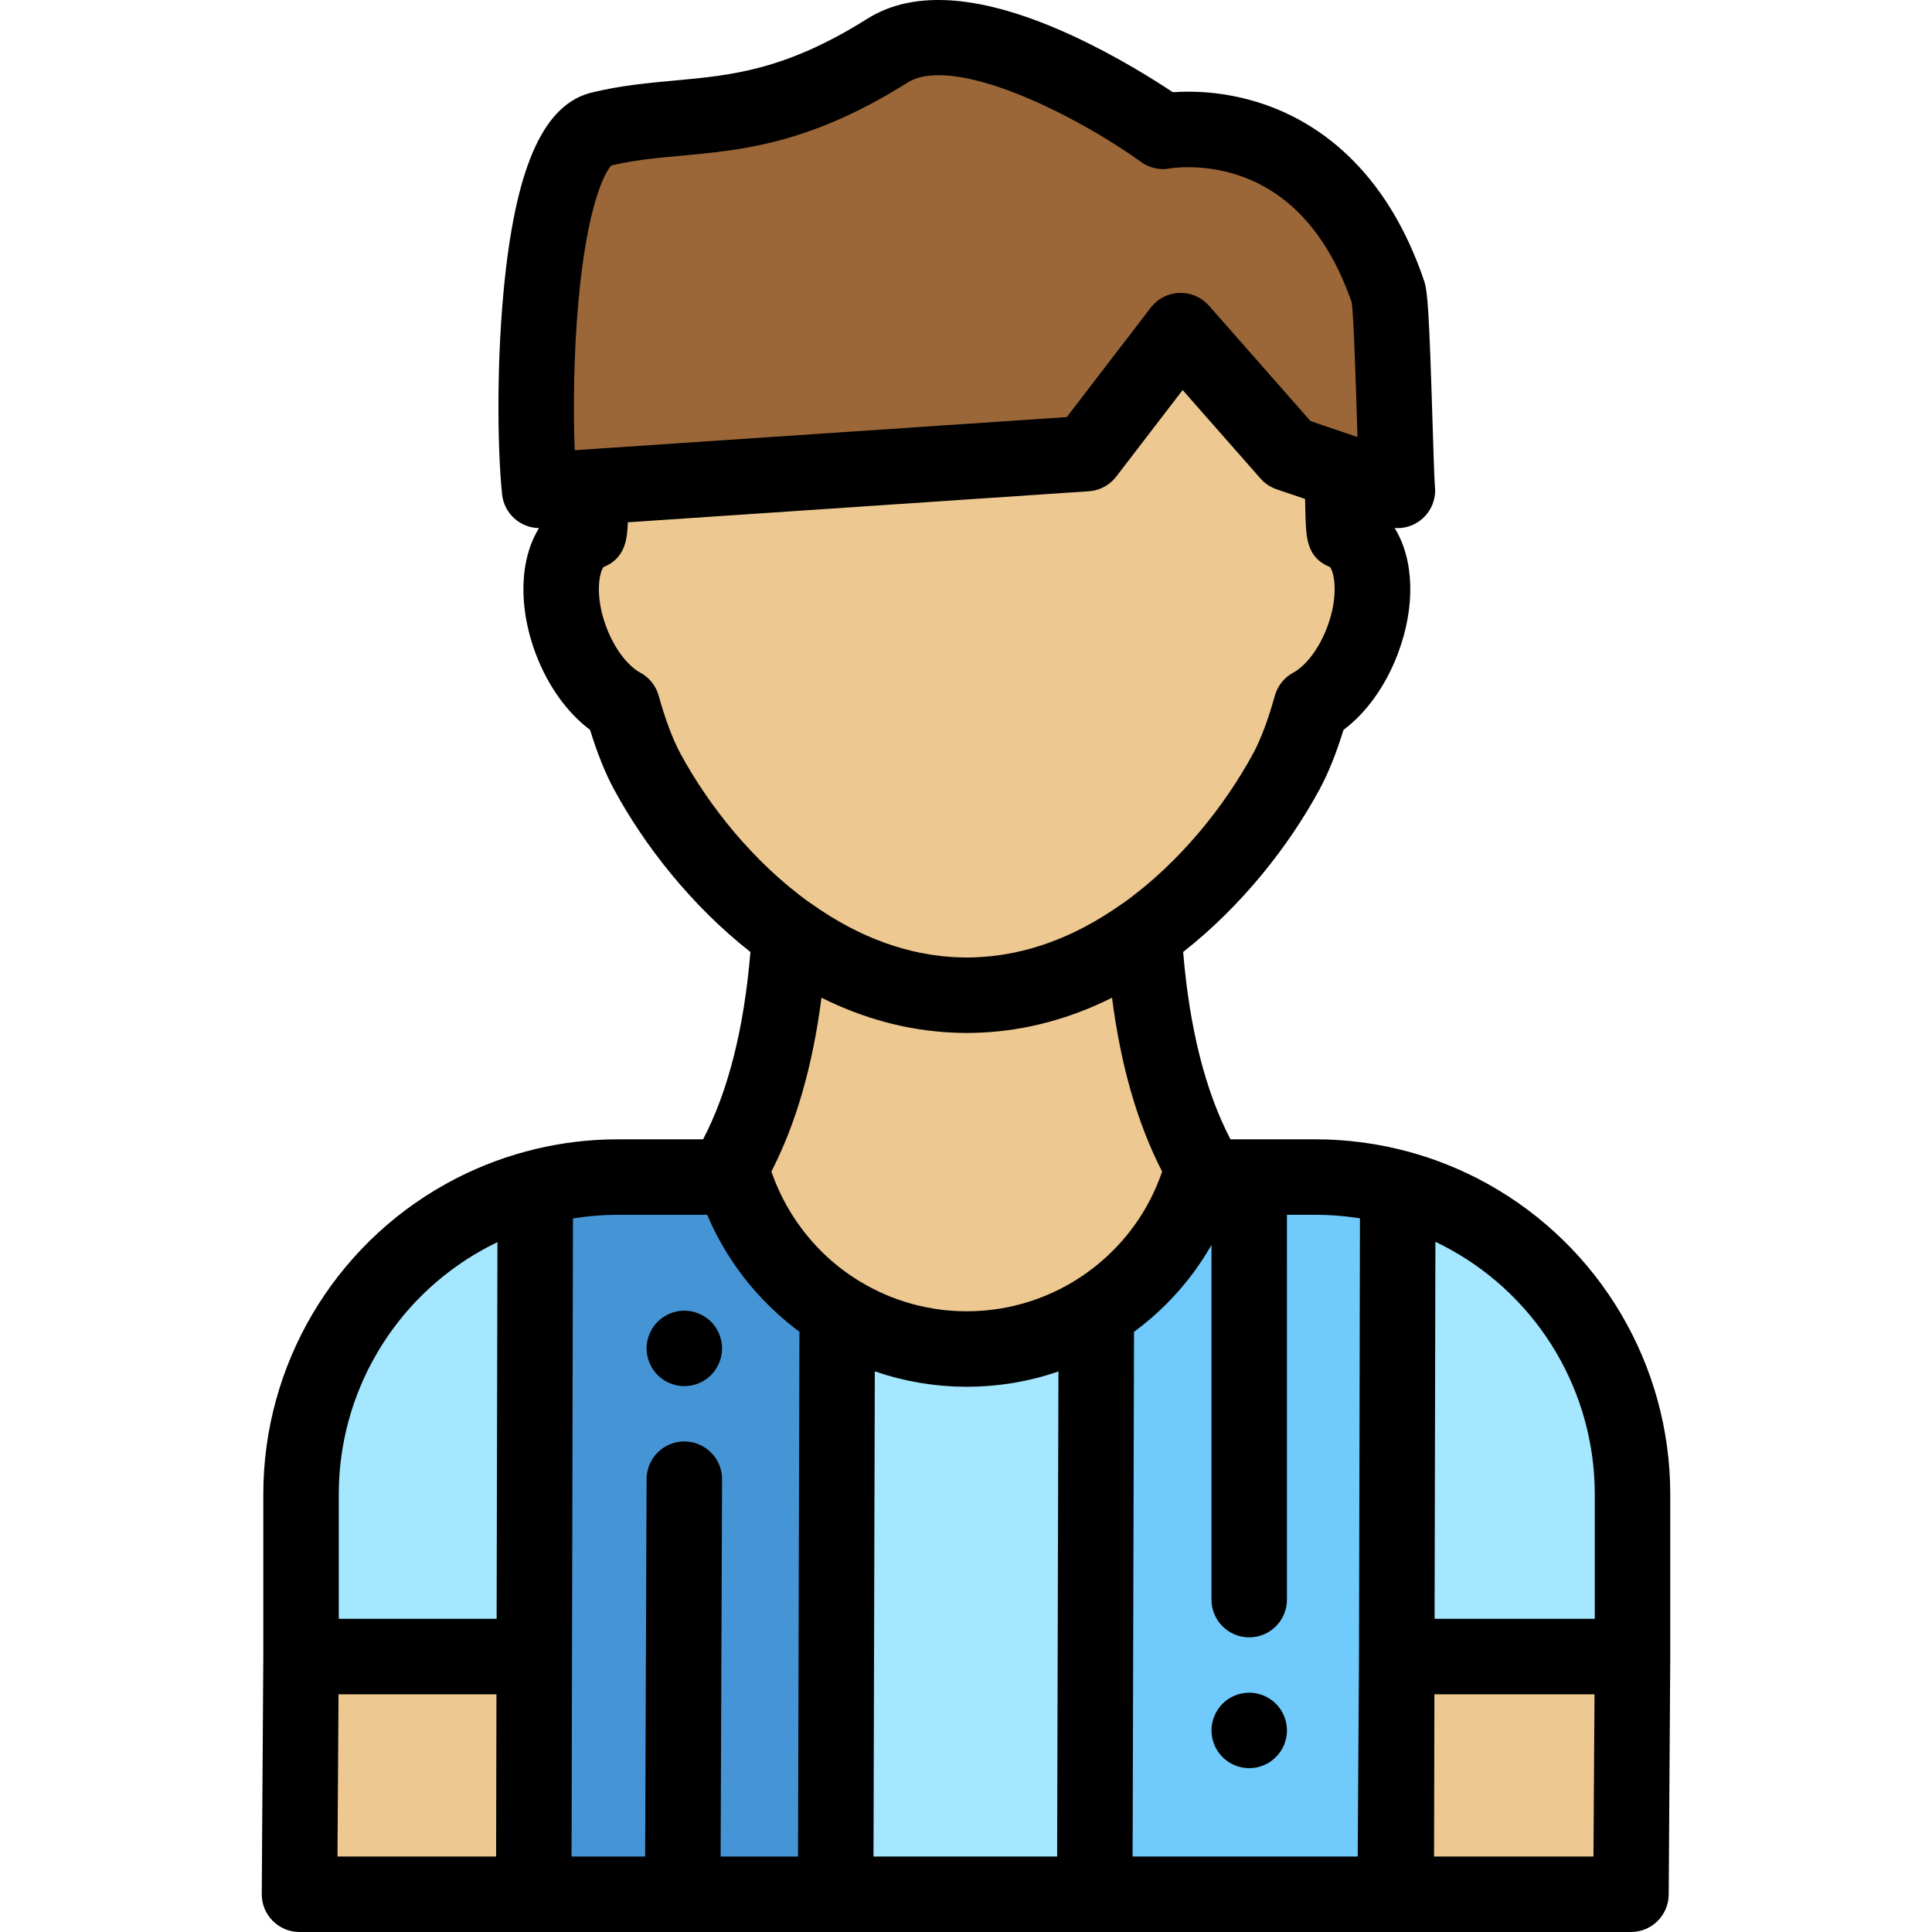 <?xml version="1.0" encoding="iso-8859-1"?>
<!-- Generator: Adobe Illustrator 19.0.0, SVG Export Plug-In . SVG Version: 6.00 Build 0)  -->
<svg version="1.1" id="Layer_1" xmlns="http://www.w3.org/2000/svg" xmlns:xlink="http://www.w3.org/1999/xlink" x="0px" y="0px"
	 viewBox="0 0 511.999 511.999" style="enable-background:new 0 0 511.999 511.999;" xml:space="preserve">
<path style="fill:#A4E7FF;" d="M432.631,439.003v-43.026c0-31.693-17.532-59.286-43.434-73.597
	c-5.831-3.22-12.081-5.771-18.652-7.541c-7.001-1.9-14.361-2.91-21.962-2.91H320.27c-0.51-0.83-1.02-1.68-1.51-2.55
	c-4.24,16.062-14.501,29.673-28.223,38.284c-9.951,6.241-21.722,9.845-34.333,9.845c-12.611,0-24.382-3.614-34.333-9.855
	c-1.89-1.18-3.7-2.46-5.451-3.82c-10.971-8.571-19.102-20.602-22.772-34.453c-0.49,0.87-1,1.72-1.51,2.55h-28.313
	c-7.601,0-14.961,1.01-21.962,2.91c-6.571,1.77-12.821,4.32-18.652,7.541c-25.902,14.311-43.434,41.904-43.434,73.597v43.026h61.814
	l-0.138,62.995l228.288,0.001l0.41-62.995L432.631,439.003z"/>
<g>
	<polygon style="fill:#EDC891;" points="432.631,439.003 370.151,439.003 370.013,501.998 432.221,501.998 	"/>
	<polygon style="fill:#EDC891;" points="79.777,439.003 79.367,501.998 141.453,501.998 141.591,439.003 	"/>
</g>
<path style="fill:#9B6738;" d="M370.323,129.962c-0.479-3.662-1.256-48.995-2.421-52.415
	c-17.378-51.042-59.663-42.744-59.663-42.744S258.204-1.05,235.165,13.438c-34.179,21.494-52.613,15.166-75.949,20.792
	c-17.255,4.159-18.623,72.276-16.217,95.732l144.883-9.752l25.002-32.586l28.67,32.586L370.323,129.962z"/>
<g>
	<path style="fill:#EDC891;" d="M356.219,141.008c-0.167-0.063-0.336-6.875-0.506-15.999l-14.157-4.799l-28.67-32.586
		l-25.002,32.586l-131.265,8.835c-0.144,7.025-0.286,11.909-0.428,11.963c-7.603,2.88-9.771,15.758-4.844,28.762
		c3.101,8.185,8.274,14.465,13.577,17.282c1.953,7.045,4.217,13.008,6.611,17.428c13.756,25.397,44.454,59.266,84.673,59.266
		c40.211,0,70.906-33.868,84.665-59.266c2.393-4.418,4.657-10.382,6.611-17.426c5.305-2.815,10.479-9.097,13.58-17.283
		C365.99,156.766,363.82,143.889,356.219,141.008z"/>
	<path style="fill:#EDC891;" d="M256.204,357.507L256.204,357.507c30.011,0.009,55.235-20.42,62.552-48.129
		c-8.02-14.039-13.889-33.662-15.577-61.736c-13.389,9.532-29.252,16.102-46.972,16.102c-17.724,0-33.588-6.57-46.979-16.101
		c-1.687,28.073-7.557,47.696-15.576,61.734C200.974,337.081,226.2,357.507,256.204,357.507z"/>
</g>
<path style="fill:#4595D6;" d="M221.871,347.652l-0.41,154.346h-80.008l0.41-187.159c7.001-1.9,14.361-2.91,21.962-2.91h28.313
	c0.51-0.83,1.02-1.68,1.51-2.55c3.67,13.851,11.801,25.882,22.772,34.453C218.17,345.192,219.981,346.472,221.871,347.652z"/>
<path style="fill:#70CAFC;" d="M370.423,314.839l-0.41,187.159h-79.886l0.41-154.336c13.721-8.611,23.982-22.222,28.223-38.284
	c0.49,0.87,1,1.72,1.51,2.55h28.313C356.184,311.929,363.544,312.939,370.423,314.839z"/>
<path d="M181.357,367.344c-0.65,0-1.31-0.069-1.96-0.199c-0.63-0.13-1.26-0.32-1.87-0.57c-0.6-0.25-1.18-0.559-1.72-0.92
	c-0.55-0.36-1.06-0.78-1.52-1.24c-0.46-0.46-0.88-0.979-1.25-1.52c-0.36-0.551-0.67-1.13-0.92-1.73c-0.25-0.6-0.44-1.229-0.57-1.87
	c-0.13-0.649-0.19-1.3-0.19-1.95c0-0.659,0.06-1.31,0.19-1.96c0.13-0.64,0.32-1.27,0.57-1.869c0.25-0.601,0.56-1.181,0.92-1.73
	c0.37-0.54,0.79-1.06,1.25-1.52c0.46-0.461,0.97-0.881,1.52-1.24c0.54-0.36,1.12-0.67,1.72-0.92c0.61-0.25,1.24-0.44,1.87-0.57
	c1.29-0.26,2.62-0.26,3.91,0c0.64,0.13,1.27,0.32,1.87,0.57c0.61,0.25,1.19,0.56,1.73,0.92c0.55,0.359,1.06,0.779,1.52,1.24
	c0.46,0.46,0.88,0.979,1.24,1.52c0.36,0.55,0.67,1.13,0.92,1.73c0.25,0.6,0.44,1.229,0.57,1.869c0.13,0.65,0.2,1.301,0.2,1.96
	c0,0.65-0.07,1.301-0.2,1.95c-0.13,0.641-0.32,1.27-0.57,1.87c-0.25,0.601-0.56,1.18-0.92,1.73c-0.36,0.54-0.78,1.06-1.24,1.52
	c-0.46,0.46-0.97,0.88-1.52,1.24c-0.54,0.36-1.13,0.67-1.73,0.92s-1.23,0.441-1.87,0.57
	C182.667,367.275,182.007,367.344,181.357,367.344z"/>
<path d="M331.051,468.575c-0.65,0-1.31-0.061-1.95-0.19c-0.64-0.13-1.27-0.32-1.87-0.57c-0.609-0.25-1.189-0.559-1.729-0.92
	c-0.55-0.369-1.06-0.79-1.521-1.25c-0.46-0.46-0.88-0.97-1.239-1.52c-0.36-0.54-0.671-1.12-0.921-1.72
	c-0.25-0.61-0.439-1.24-0.569-1.87c-0.13-0.65-0.2-1.31-0.2-1.96s0.07-1.311,0.2-1.95c0.13-0.64,0.319-1.271,0.569-1.87
	c0.25-0.61,0.561-1.191,0.921-1.729c0.359-0.551,0.779-1.061,1.239-1.521c0.46-0.46,0.971-0.88,1.521-1.24
	c0.54-0.359,1.12-0.67,1.729-0.92c0.601-0.25,1.23-0.439,1.87-0.569c1.29-0.261,2.62-0.261,3.91,0c0.63,0.13,1.26,0.319,1.87,0.569
	c0.6,0.25,1.18,0.561,1.72,0.92c0.55,0.36,1.061,0.78,1.521,1.24c0.46,0.46,0.88,0.97,1.25,1.521c0.359,0.539,0.67,1.119,0.92,1.729
	c0.25,0.6,0.439,1.23,0.569,1.87c0.131,0.64,0.19,1.3,0.19,1.95c0,0.649-0.06,1.31-0.19,1.96c-0.13,0.63-0.319,1.26-0.569,1.87
	c-0.25,0.6-0.561,1.18-0.92,1.72c-0.37,0.55-0.79,1.06-1.25,1.52c-0.46,0.46-0.971,0.881-1.521,1.25c-0.54,0.36-1.12,0.67-1.72,0.92
	c-0.61,0.25-1.24,0.441-1.87,0.57C332.361,468.514,331.702,468.575,331.051,468.575z"/>
<path d="M442.633,395.977c0-34.232-18.622-65.788-48.601-82.353c-6.606-3.647-13.633-6.489-20.866-8.437
	c-3.823-1.038-7.717-1.823-11.654-2.367c-0.164-0.023-0.326-0.051-0.489-0.073c-0.106-0.014-0.213-0.023-0.32-0.037
	c-3.985-0.517-8.033-0.782-12.119-0.782h-22.497c-6.651-12.731-10.857-29.399-12.541-49.643
	c15.732-12.357,28.14-28.31,36.123-43.044c2.328-4.3,4.466-9.609,6.374-15.818c6.042-4.514,11.155-11.616,14.374-20.11
	c4.851-12.806,4.239-25.202-0.821-33.377c2.526,0.185,5.065-0.594,7.073-2.242c2.648-2.173,3.998-5.55,3.583-8.945
	c-0.14-1.483-0.379-9.227-0.59-16.064c-0.948-30.695-1.318-35.509-2.29-38.362c-10.292-30.229-28.855-42.115-42.614-46.764
	c-10.014-3.384-18.849-3.49-23.955-3.122c-4.892-3.258-14.765-9.484-26.242-14.819c-23.697-11.013-42.107-12.577-54.717-4.645
	c-21.772,13.691-35.995,14.99-51.054,16.367c-6.942,0.634-14.12,1.289-21.915,3.168c-12.46,3.004-19.795,18.665-23.081,49.285
	c-2.217,20.664-2.051,44.411-0.74,57.19c0.521,5.078,4.766,8.895,9.783,8.973c-1.749,2.833-2.989,6.2-3.625,9.975
	c-1.205,7.155-0.216,15.459,2.786,23.383c3.218,8.492,8.331,15.593,14.371,20.107c1.908,6.213,4.047,11.522,6.376,15.821
	c7.982,14.735,20.39,30.688,36.124,43.046c-1.684,20.243-5.892,36.91-12.541,49.64h-22.501c-1.043,0-2.085,0.017-3.125,0.051
	c-7.282,0.239-14.483,1.315-21.438,3.203c-7.253,1.954-14.279,4.794-20.888,8.443c-29.976,16.565-48.598,48.121-48.598,82.353v42.96
	l-0.41,62.995c-0.017,2.664,1.029,5.224,2.906,7.114c1.877,1.89,4.431,2.952,7.095,2.952h62.086l228.288,0.001
	c0.007,0,0.013-0.001,0.019-0.001h0.252h62.208c5.498,0,9.965-4.438,10.001-9.936l0.41-62.995c0-0.012-0.002-0.023-0.001-0.035
	c0-0.01,0.001-0.02,0.001-0.03v-43.025H442.633z M422.631,395.977v33.024h-42.456l0.219-99.907c1.342,0.639,2.665,1.318,3.968,2.037
	C407.966,344.176,422.631,369.022,422.631,395.977z M351.327,321.984c0.322,0.012,0.643,0.032,0.964,0.048
	c0.59,0.029,1.178,0.062,1.765,0.105c0.375,0.027,0.749,0.059,1.123,0.092c0.549,0.049,1.096,0.104,1.642,0.165
	c0.359,0.04,0.718,0.079,1.077,0.124c0.681,0.086,1.359,0.183,2.035,0.288c0.157,0.024,0.315,0.045,0.471,0.07l-0.255,116.102
	c0,0.001,0,0.002,0,0.002v0.161l-0.344,52.855h-59.651l0.37-139.042c0.02-0.014,0.038-0.03,0.057-0.044
	c0.161-0.118,0.316-0.243,0.475-0.362c0.567-0.425,1.13-0.855,1.683-1.294c0.25-0.199,0.495-0.404,0.742-0.606
	c0.454-0.371,0.907-0.743,1.351-1.124c0.267-0.229,0.53-0.461,0.793-0.694c0.417-0.367,0.831-0.737,1.239-1.113
	c0.264-0.243,0.526-0.489,0.786-0.736c0.4-0.379,0.794-0.762,1.185-1.15c0.252-0.25,0.504-0.499,0.752-0.752
	c0.398-0.406,0.789-0.818,1.177-1.232c0.226-0.241,0.454-0.48,0.677-0.724c0.43-0.471,0.85-0.951,1.268-1.433
	c0.169-0.195,0.342-0.385,0.508-0.582c0.579-0.683,1.148-1.375,1.702-2.078c0.071-0.09,0.138-0.183,0.208-0.273
	c0.478-0.612,0.948-1.231,1.407-1.858c0.182-0.248,0.356-0.502,0.535-0.753c0.34-0.477,0.677-0.954,1.005-1.439
	c0.198-0.292,0.39-0.589,0.584-0.884c0.297-0.452,0.591-0.906,0.878-1.365c0.197-0.315,0.39-0.631,0.583-0.949
	c0.272-0.45,0.54-0.904,0.803-1.36c0.041-0.072,0.085-0.142,0.126-0.214v93.981c0,5.523,4.478,10.001,10.001,10.001
	c5.523,0,10.001-4.478,10.001-10.001V321.93h7.528C349.501,321.93,350.415,321.951,351.327,321.984z M231.83,363.421
	c0.043,0.015,0.086,0.028,0.129,0.042c0.864,0.296,1.733,0.577,2.608,0.841c0.096,0.029,0.192,0.059,0.288,0.088
	c0.925,0.276,1.855,0.536,2.79,0.775c0.023,0.006,0.046,0.013,0.07,0.019c1.924,0.491,3.869,0.904,5.832,1.241
	c0.24,0.041,0.481,0.076,0.721,0.114c0.705,0.114,1.412,0.22,2.121,0.313c0.329,0.044,0.659,0.083,0.989,0.122
	c0.638,0.076,1.276,0.143,1.917,0.202c0.35,0.032,0.7,0.064,1.051,0.092c0.662,0.052,1.325,0.092,1.989,0.126
	c0.314,0.016,0.627,0.037,0.942,0.049c0.968,0.038,1.938,0.061,2.91,0.061c0.005,0,0.009,0,0.014,0c0.008,0,0.014,0,0.022,0
	c0.031,0,0.061-0.002,0.092-0.002c0.94-0.001,1.878-0.023,2.815-0.059c0.335-0.013,0.668-0.035,1.003-0.053
	c0.64-0.033,1.279-0.071,1.916-0.121c0.372-0.029,0.742-0.063,1.112-0.097c0.617-0.057,1.232-0.122,1.847-0.195
	c0.349-0.041,0.698-0.082,1.045-0.128c0.69-0.091,1.378-0.195,2.064-0.305c0.255-0.041,0.512-0.078,0.766-0.121
	c1.962-0.336,3.908-0.751,5.833-1.241c0.008-0.002,0.017-0.005,0.025-0.007c0.957-0.245,1.909-0.511,2.855-0.794
	c0.068-0.02,0.135-0.042,0.203-0.062c0.903-0.272,1.801-0.562,2.693-0.868l-0.342,128.543h-48.665L231.83,363.421z M153.324,79.483
	c2.283-24.781,6.898-33.908,8.73-35.647c6.202-1.449,12.206-1.998,18.552-2.577c15.962-1.458,34.053-3.111,59.882-19.355
	c11.926-7.5,43.395,7.783,61.927,21.028c2.241,1.605,4.968,2.229,7.673,1.699c0.089-0.017,8.867-1.525,19.06,2.154
	c13.257,4.786,23.04,16.022,29.087,33.399c0.538,4.106,1.118,22.884,1.435,33.118c0.026,0.878,0.053,1.715,0.077,2.513
	l-12.447-4.219l-26.904-30.58c-0.46-0.523-0.974-0.986-1.523-1.396c-0.04-0.03-0.077-0.066-0.118-0.096
	c-0.077-0.056-0.16-0.1-0.239-0.154c-0.833-0.567-1.739-1.016-2.698-1.31c-1.05-0.323-2.153-0.474-3.264-0.434
	c-2.99,0.1-5.778,1.533-7.6,3.907l-22.251,29l-126.754,8.531c-0.002,0-0.003,0-0.005,0.001l-3.633,0.245
	C151.862,108.206,152.054,93.271,153.324,79.483z M180.328,199.716c-2.031-3.75-4.025-9.054-5.768-15.335
	c-0.733-2.646-2.523-4.874-4.948-6.162c-2.523-1.34-6.374-5.285-8.915-11.992c-3.18-8.394-1.857-14.651-0.739-15.954
	c5.898-2.365,6.279-7.746,6.425-11.861l122.171-8.223c1.075-0.073,2.119-0.317,3.096-0.715c1.629-0.663,3.072-1.75,4.165-3.175
	l17.598-22.934l20.633,23.451c1.157,1.314,2.639,2.303,4.297,2.865l7.512,2.546c0.038,1.685,0.076,3.192,0.114,4.474
	c0.169,5.715,0.329,11.115,6.48,13.57c1.119,1.304,2.44,7.562-0.739,15.954c-2.541,6.708-6.392,10.652-8.916,11.992
	c-2.426,1.287-4.216,3.516-4.949,6.163c-1.74,6.279-3.734,11.582-5.766,15.333c-7.471,13.787-19.375,28.846-34.338,39.558
	c-0.119,0.078-0.246,0.14-0.362,0.223c-3.271,2.329-6.579,4.372-9.914,6.134c-0.085,0.045-0.169,0.09-0.254,0.135
	c-0.642,0.336-1.286,0.655-1.93,0.97c-0.337,0.164-0.673,0.327-1.012,0.486c-0.461,0.217-0.923,0.427-1.386,0.634
	c-0.537,0.239-1.076,0.472-1.619,0.698c-0.314,0.132-0.629,0.263-0.943,0.389c-0.727,0.291-1.459,0.571-2.195,0.838
	c-0.162,0.059-0.324,0.121-0.487,0.179c-2.869,1.018-5.806,1.853-8.807,2.476c-0.064,0.013-0.128,0.024-0.192,0.037
	c-0.887,0.181-1.78,0.342-2.678,0.486c-0.223,0.035-0.446,0.067-0.669,0.1c-0.744,0.111-1.493,0.208-2.244,0.292
	c-0.285,0.032-0.57,0.064-0.855,0.092c-0.72,0.071-1.445,0.125-2.171,0.171c-0.281,0.017-0.562,0.04-0.843,0.054
	c-0.986,0.048-1.976,0.078-2.972,0.078c-0.997,0-1.987-0.03-2.973-0.078c-0.282-0.014-0.564-0.037-0.846-0.054
	c-0.725-0.045-1.447-0.1-2.166-0.17c-0.288-0.028-0.577-0.06-0.865-0.092c-0.748-0.084-1.492-0.18-2.233-0.291
	c-0.227-0.034-0.453-0.066-0.68-0.102c-0.889-0.142-1.774-0.302-2.652-0.481c-0.074-0.015-0.147-0.027-0.221-0.043
	c-2.993-0.621-5.924-1.454-8.786-2.469c-0.182-0.064-0.363-0.134-0.545-0.201c-0.715-0.26-1.426-0.531-2.133-0.814
	c-0.333-0.134-0.665-0.272-0.997-0.411c-0.522-0.218-1.041-0.442-1.557-0.671c-0.483-0.215-0.965-0.434-1.446-0.661
	c-0.316-0.148-0.63-0.3-0.943-0.453c-0.666-0.325-1.331-0.655-1.994-1.002c-0.061-0.032-0.121-0.064-0.182-0.096
	c-3.35-1.766-6.672-3.817-9.957-6.157c-0.118-0.084-0.247-0.148-0.368-0.226C199.698,228.559,187.796,213.502,180.328,199.716z
	 M252.477,273.652c1.241,0.056,2.483,0.093,3.729,0.093s2.489-0.037,3.729-0.093c0.161-0.008,0.323-0.013,0.484-0.022
	c11.704-0.598,23.174-3.681,34.281-9.223c2.342,18.118,6.729,33.317,13.273,46.061c-0.066,0.194-0.131,0.39-0.199,0.583
	c-0.139,0.395-0.279,0.788-0.427,1.178c-0.131,0.345-0.269,0.687-0.407,1.029c-0.159,0.395-0.314,0.791-0.482,1.18
	c-0.128,0.299-0.267,0.593-0.401,0.889c-0.368,0.815-0.754,1.62-1.159,2.411c-0.122,0.24-0.24,0.482-0.366,0.72
	c-0.226,0.425-0.462,0.843-0.698,1.26c-0.143,0.252-0.284,0.506-0.431,0.756c-0.244,0.417-0.495,0.828-0.75,1.237
	c-0.148,0.237-0.297,0.473-0.449,0.708c-0.267,0.415-0.537,0.827-0.815,1.234c-0.14,0.205-0.285,0.406-0.427,0.609
	c-1.005,1.428-2.075,2.802-3.206,4.121c-0.143,0.167-0.282,0.336-0.427,0.501c-0.315,0.358-0.639,0.708-0.963,1.058
	c-0.206,0.223-0.413,0.445-0.623,0.665c-0.31,0.324-0.625,0.644-0.943,0.96c-0.241,0.24-0.486,0.476-0.732,0.712
	c-0.307,0.294-0.615,0.589-0.929,0.876c-0.295,0.269-0.597,0.531-0.898,0.794c-0.386,0.337-0.774,0.672-1.169,0.998
	c-0.451,0.372-0.904,0.742-1.368,1.101c-0.289,0.223-0.584,0.438-0.877,0.655c-0.335,0.249-0.671,0.497-1.013,0.739
	c-0.328,0.233-0.66,0.46-0.994,0.685c-0.298,0.201-0.599,0.399-0.901,0.595c-0.424,0.274-0.847,0.549-1.278,0.811
	c-0.013,0.008-0.026,0.016-0.039,0.024c-4.745,2.882-9.946,5.054-15.438,6.392c-0.108,0.026-0.217,0.05-0.326,0.075
	c-0.538,0.127-1.078,0.247-1.62,0.359c-0.212,0.043-0.424,0.083-0.636,0.124c-0.444,0.086-0.888,0.167-1.335,0.241
	c-0.262,0.044-0.525,0.085-0.787,0.125c-0.402,0.061-0.806,0.117-1.211,0.17c-0.289,0.037-0.577,0.074-0.867,0.106
	c-0.389,0.044-0.781,0.081-1.172,0.117c-0.296,0.027-0.591,0.055-0.887,0.077c-0.414,0.031-0.83,0.053-1.246,0.075
	c-0.269,0.014-0.537,0.032-0.807,0.042c-0.635,0.024-1.271,0.036-1.91,0.038c-0.051,0-0.102,0.003-0.154,0.003
	c-0.694,0-1.385-0.015-2.074-0.041c-0.219-0.008-0.437-0.024-0.655-0.034c-0.474-0.024-0.948-0.049-1.419-0.085
	c-0.245-0.019-0.49-0.043-0.734-0.064c-0.449-0.04-0.896-0.083-1.342-0.134c-0.241-0.027-0.48-0.058-0.72-0.089
	c-0.459-0.059-0.917-0.122-1.373-0.192c-0.216-0.033-0.431-0.067-0.646-0.103c-0.499-0.083-0.996-0.173-1.491-0.269
	c-0.165-0.032-0.331-0.063-0.496-0.097c-0.591-0.121-1.178-0.251-1.763-0.39c-0.067-0.016-0.134-0.03-0.201-0.047
	c-4.82-1.172-9.417-2.985-13.678-5.358c-0.001-0.001-0.003-0.002-0.004-0.002c-0.599-0.334-1.191-0.679-1.777-1.034
	c-0.018-0.011-0.036-0.022-0.055-0.033c-0.431-0.262-0.855-0.537-1.279-0.811c-0.323-0.209-0.646-0.423-0.968-0.642
	c-0.332-0.225-0.663-0.45-0.99-0.682c-0.595-0.424-1.191-0.862-1.793-1.326c-0.254-0.196-0.501-0.4-0.751-0.6
	c-0.373-0.3-0.748-0.597-1.113-0.907c-0.055-0.046-0.107-0.095-0.162-0.141c-7.223-6.179-12.761-14.199-15.981-23.091
	c-0.051-0.142-0.105-0.283-0.154-0.426c-0.051-0.146-0.096-0.294-0.146-0.44c6.546-12.744,10.93-27.943,13.272-46.059
	c11.107,5.541,22.579,8.625,34.284,9.223C252.153,273.639,252.315,273.645,252.477,273.652z M187.413,321.93
	c4.028,9.524,9.933,17.95,17.206,24.886c0.21,0.201,0.423,0.4,0.635,0.599c0.372,0.346,0.743,0.693,1.122,1.032
	c0.573,0.515,1.154,1.02,1.744,1.517c0.062,0.052,0.121,0.106,0.183,0.158c0.65,0.545,1.309,1.081,1.978,1.604
	c0.523,0.406,1.047,0.804,1.573,1.192l-0.369,139.077h-20.514l0.382-99.96c0.021-5.524-4.439-10.018-9.963-10.039
	c-0.013,0-0.026,0-0.039,0c-5.505,0-9.979,4.452-10,9.963l-0.382,100.036h-19.495l0.37-169.097c0.15-0.024,0.301-0.044,0.451-0.067
	c0.729-0.114,1.46-0.22,2.193-0.312c0.306-0.039,0.613-0.072,0.919-0.106c0.621-0.07,1.243-0.134,1.867-0.189
	c0.326-0.029,0.652-0.056,0.979-0.081c0.639-0.048,1.28-0.085,1.921-0.116c0.291-0.014,0.581-0.032,0.873-0.043
	c0.923-0.034,1.848-0.056,2.775-0.056L187.413,321.93L187.413,321.93z M89.778,395.977c0-26.955,14.664-51.801,38.269-64.843
	c1.243-0.686,2.506-1.334,3.784-1.947l-0.219,99.815H89.778V395.977z M89.713,449.003h41.855l-0.094,42.993h-42.04L89.713,449.003z
	 M380.036,491.997l0.089-40.682l0.005-2.31l42.435-0.001l-0.28,42.993H380.036z"/>
<g>
</g>
<g>
</g>
<g>
</g>
<g>
</g>
<g>
</g>
<g>
</g>
<g>
</g>
<g>
</g>
<g>
</g>
<g>
</g>
<g>
</g>
<g>
</g>
<g>
</g>
<g>
</g>
<g>
</g>
</svg>
